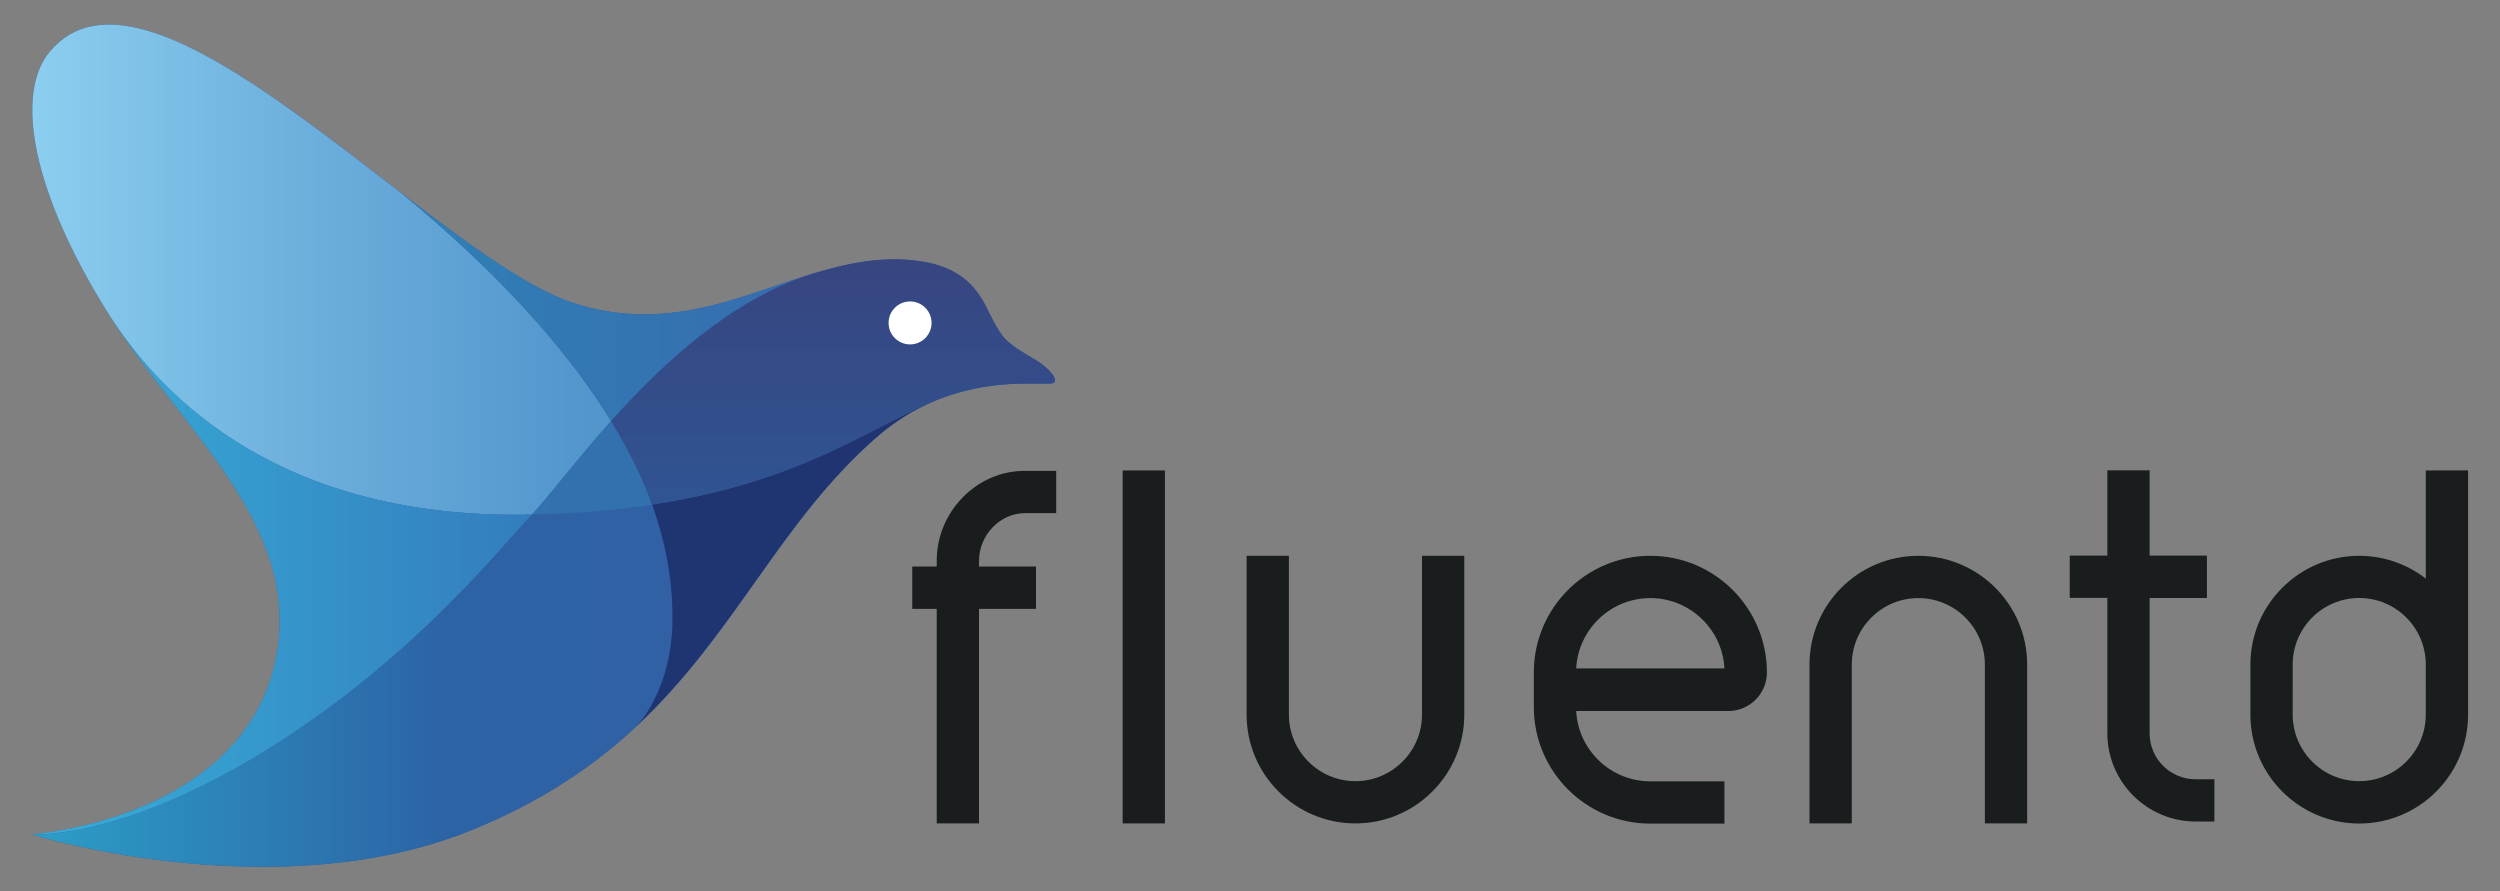 <svg xmlns="http://www.w3.org/2000/svg" xmlns:xlink="http://www.w3.org/1999/xlink" id="Layer_1" x="0" y="0" version="1.1" viewBox="0 0 2513 896" xml:space="preserve" style="enable-background:new 0 0 2513 896"><rect x="0" y="0" width="2513" height="896" fill="#808080" stroke="none"/><style type="text/css">.st0{fill:#191d1e}.st1{fill:url(#SVGID_1_)}.st2{fill:url(#SVGID_2_)}.st3{fill:url(#SVGID_3_)}.st4{fill:url(#SVGID_4_)}.st5{fill:url(#SVGID_5_)}.st6{fill:url(#SVGID_6_)}.st7{fill:url(#SVGID_7_)}.st8{fill:url(#SVGID_8_)}.st9{fill:#fff}</style><g><g><g><path d="M1658.9,558.7c-64.6,0-117.1,52.5-117.1,117.2v34.8c0,64.6,52.5,117.2,117.1,117.2h74.5v-42.5h-74.5 c-39.8,0-72.5-31.4-74.5-70.7h153c21.3,0,38.7-17.4,38.7-38.7C1776.1,611.2,1723.5,558.7,1658.9,558.7z M1584.4,671.9 c2-39.3,34.7-70.7,74.5-70.7s72.5,31.4,74.5,70.7H1584.4z" class="st0"/><path d="M967.3,500.4c-16.6,17.2-25.7,39.7-25.7,63.4v5.7H917V612h24.6v215.7h42.5V612h57.3v-42.5h-57.3v-5.7 c0-26,21.2-48,46.2-48h31.4v-42.5h-31.4C1006.5,473.3,984.2,482.9,967.3,500.4z" class="st0"/><rect width="42.5" height="354.8" x="1128.5" y="472.9" class="st0"/><path d="M1429.4,718.3c0,36.9-30,66.9-66.9,66.9s-66.9-30-66.9-66.9V558.7h-42.5v159.6 c0,60.4,49.1,109.4,109.4,109.4s109.4-49.1,109.4-109.4V558.7h-42.5V718.3z" class="st0"/><path d="M1928.3,558.7c-60.4,0-109.4,49.1-109.4,109.4v159.6h42.5V668.1c0-36.9,30-66.9,66.9-66.9s66.9,30,66.9,66.9 v159.6h42.5V668.1C2037.7,607.7,1988.6,558.7,1928.3,558.7z" class="st0"/><path d="M2160.8,737.1v-136h57.6V601v-42.5h-57.6v-85.7h-42.5v85.7h-37.8V601h37.8v136c0,48.9,39.8,88.8,88.8,88.8 h18.8v-42.5H2207C2181.5,783.4,2160.8,762.6,2160.8,737.1z" class="st0"/><path d="M2438.4,472.9v108.7c-18.5-14.3-41.7-22.9-66.9-22.9c-60.3,0-109.4,49.1-109.4,109.4v17.6v6.4v26.3 c0,60.3,49.1,109.4,109.4,109.4c60.4,0,109.4-49.1,109.4-109.4v-7.7V692v-6.4V668V472.8L2438.4,472.9L2438.4,472.9z M2438.4,692 v18.6v7.7c0,36.9-30,66.9-66.9,66.9s-66.9-30-66.9-66.9V692v-6.4V668c0-36.9,30-66.9,66.9-66.9s66.9,30,66.9,66.9v17.6V692z" class="st0"/></g><g><linearGradient id="SVGID_1_" x1="32.1" x2="1060.524" y1="447.998" y2="447.998" gradientTransform="matrix(1 0 0 -1 0 896)" gradientUnits="userSpaceOnUse"><stop offset="0" style="stop-color:#2a59a2"/><stop offset="1" style="stop-color:#2a59a2"/></linearGradient><path d="M1055.1,385.6c-5.4,0-13.7,0-18.3,0c-33.4-0.5-97.5,3.2-155.5,53.8C742.6,560.4,711,738.5,473.6,834.6 c-197.7,80.1-441.5,4.2-441.5,4.2s217.4-15.2,246.3-182.4c22.6-130.8-95.5-223.6-169.7-341.6C33.2,194.7,13.9,94.8,50.2,51.7 C153.2-70.8,436.7,260.4,577.5,305c137.8,43.6,230.7-57.7,344.9-42.8c36.4,4.7,54.2,20.5,66,40.7c3.9,6.7,13.8,29.9,22.6,38.4 c8.6,8.3,20,14.6,30.6,20.9C1054.9,370.2,1068.3,385.6,1055.1,385.6z" class="st1"/><linearGradient id="SVGID_2_" x1="-9.526" x2="1078.32" y1="624.904" y2="624.904" gradientTransform="matrix(1 0 0 -1 0 896)" gradientUnits="userSpaceOnUse"><stop offset="0" style="stop-color:#91d3f2"/><stop offset=".266" style="stop-color:#6fb2de"/><stop offset=".521" style="stop-color:#5598ce"/><stop offset=".673" style="stop-color:#4b8fc8"/></linearGradient><path d="M403.4,194.1c-34.1-26.1-69.2-53.5-103.8-78.4l0,0c-7.8-5.6-15.6-11.1-23.3-16.5l0,0 C183.7,35.3,97.7-4.8,50.2,51.7c-36.3,43.2-16.9,143,58.5,263.1c0.8,1.2,1.6,2.5,2.3,3.7c39.3,61.3,153.3,204.9,423.6,198.8 c17.8-19,44.8-55,79.7-94C557.7,331,472.4,250.7,403.4,194.1z" class="st2"/><linearGradient id="SVGID_3_" x1="32.1" x2="1068.107" y1="206.761" y2="206.761" gradientTransform="matrix(1 0 0 -1 0 896)" gradientUnits="userSpaceOnUse"><stop offset="0" style="stop-color:#2c9ec7"/><stop offset=".404" style="stop-color:#2c63a5"/><stop offset="1" style="stop-color:#395da1"/></linearGradient><path d="M675.9,627.3c1.1-40.9-6.3-81.1-20.4-120.1c-35.5,5.4-75.4,9-120.9,10c-33.1,35.4-108.6,130-233.8,215.3 C134.2,846,32.1,838.8,32.1,838.8s243.8,75.8,441.5-4.2c70.9-28.7,123.5-64.8,166-104.4C646.5,723.5,674.3,688.5,675.9,627.3z" class="st3"/><linearGradient id="SVGID_4_" x1="32.068" x2="1068.075" y1="425.7" y2="425.7" gradientTransform="matrix(1 0 0 -1 0 896)" gradientUnits="userSpaceOnUse"><stop offset="0" style="stop-color:#4faac4"/><stop offset=".002" style="stop-color:#2f75b1"/><stop offset="1" style="stop-color:#356eac"/></linearGradient><path d="M614.3,423.3c-34.9,39-62,75-79.7,94c45.5-1,85.5-4.6,120.9-10c-4.2-11.6-8.9-23.1-14.3-34.4 C633.3,455.9,624.2,439.4,614.3,423.3z" class="st4"/><linearGradient id="SVGID_5_" x1="403.5" x2="1074.084" y1="587.3" y2="587.3" gradientTransform="matrix(1 0 0 -1 0 896)" gradientUnits="userSpaceOnUse"><stop offset="0" style="stop-color:#4faac4"/><stop offset=".002" style="stop-color:#2f81b6"/><stop offset="1" style="stop-color:#3b5ea9"/></linearGradient><path d="M817,275.1c-72.9,22.3-145.9,59.5-239.5,29.9c-46.4-14.7-108.2-60.5-174-110.9 c69,56.6,154.3,136.9,210.9,229.2C666,365.5,735,301.1,817,275.1z" class="st5"/><linearGradient id="SVGID_6_" x1="403.423" x2="1074.007" y1="328.65" y2="328.65" gradientTransform="matrix(1 0 0 -1 0 896)" gradientUnits="userSpaceOnUse"><stop offset="0" style="stop-color:#4faac4"/><stop offset=".002" style="stop-color:#1e3773"/><stop offset="1" style="stop-color:#203370"/></linearGradient><path d="M655.5,507.2c14.1,39,21.4,79.2,20.4,120.1c-1.6,61.2-29.4,96.2-36.4,102.9c99.8-93.1,144.4-206,241.7-290.8 c18.1-15.8,36.7-27,54.9-34.9H936C872.3,431.4,803.2,484.8,655.5,507.2z" class="st6"/><linearGradient id="SVGID_7_" x1="837.443" x2="837.443" y1="272.234" y2="642.762" gradientTransform="matrix(1 0 0 -1 0 896)" gradientUnits="userSpaceOnUse"><stop offset="0" style="stop-color:#4faac4"/><stop offset=".002" style="stop-color:#2c5a9a"/><stop offset="1" style="stop-color:#374580"/></linearGradient><path d="M1055.1,385.6c13.3,0-0.1-15.4-13.5-23.4c-10.6-6.3-22-12.6-30.6-20.9c-8.8-8.6-18.6-31.7-22.6-38.4 c-11.8-20.2-29.6-36-66-40.7c-36.6-4.8-71,2.4-105.4,12.9c-81.9,25.9-151,90.4-202.7,148.2c9.9,16.2,19,32.7,26.9,49.5 c5.3,11.4,10.1,22.8,14.3,34.4c147.6-22.4,216.8-75.8,280.5-102.7h0.1c40.1-17.6,77.7-19.2,100.6-18.9 C1041.4,385.7,1049.7,385.6,1055.1,385.6z" class="st7"/><linearGradient id="SVGID_8_" x1="-79.768" x2="683.345" y1="317.401" y2="317.401" gradientTransform="matrix(1 0 0 -1 0 896)" gradientUnits="userSpaceOnUse"><stop offset=".112" style="stop-color:#38b1da"/><stop offset="1" style="stop-color:#326fb5"/></linearGradient><path d="M300.8,732.5c125.1-85.3,200.7-179.9,233.8-215.3C264.4,523.3,150.4,379.7,111,318.4 c74.2,116.3,189.6,208.5,167.3,337.9C249.5,823.5,32,838.7,32,838.7S134.2,846.1,300.8,732.5z" class="st8"/><circle cx="914.8" cy="324.6" r="21.6" class="st9"/></g></g></g></svg>